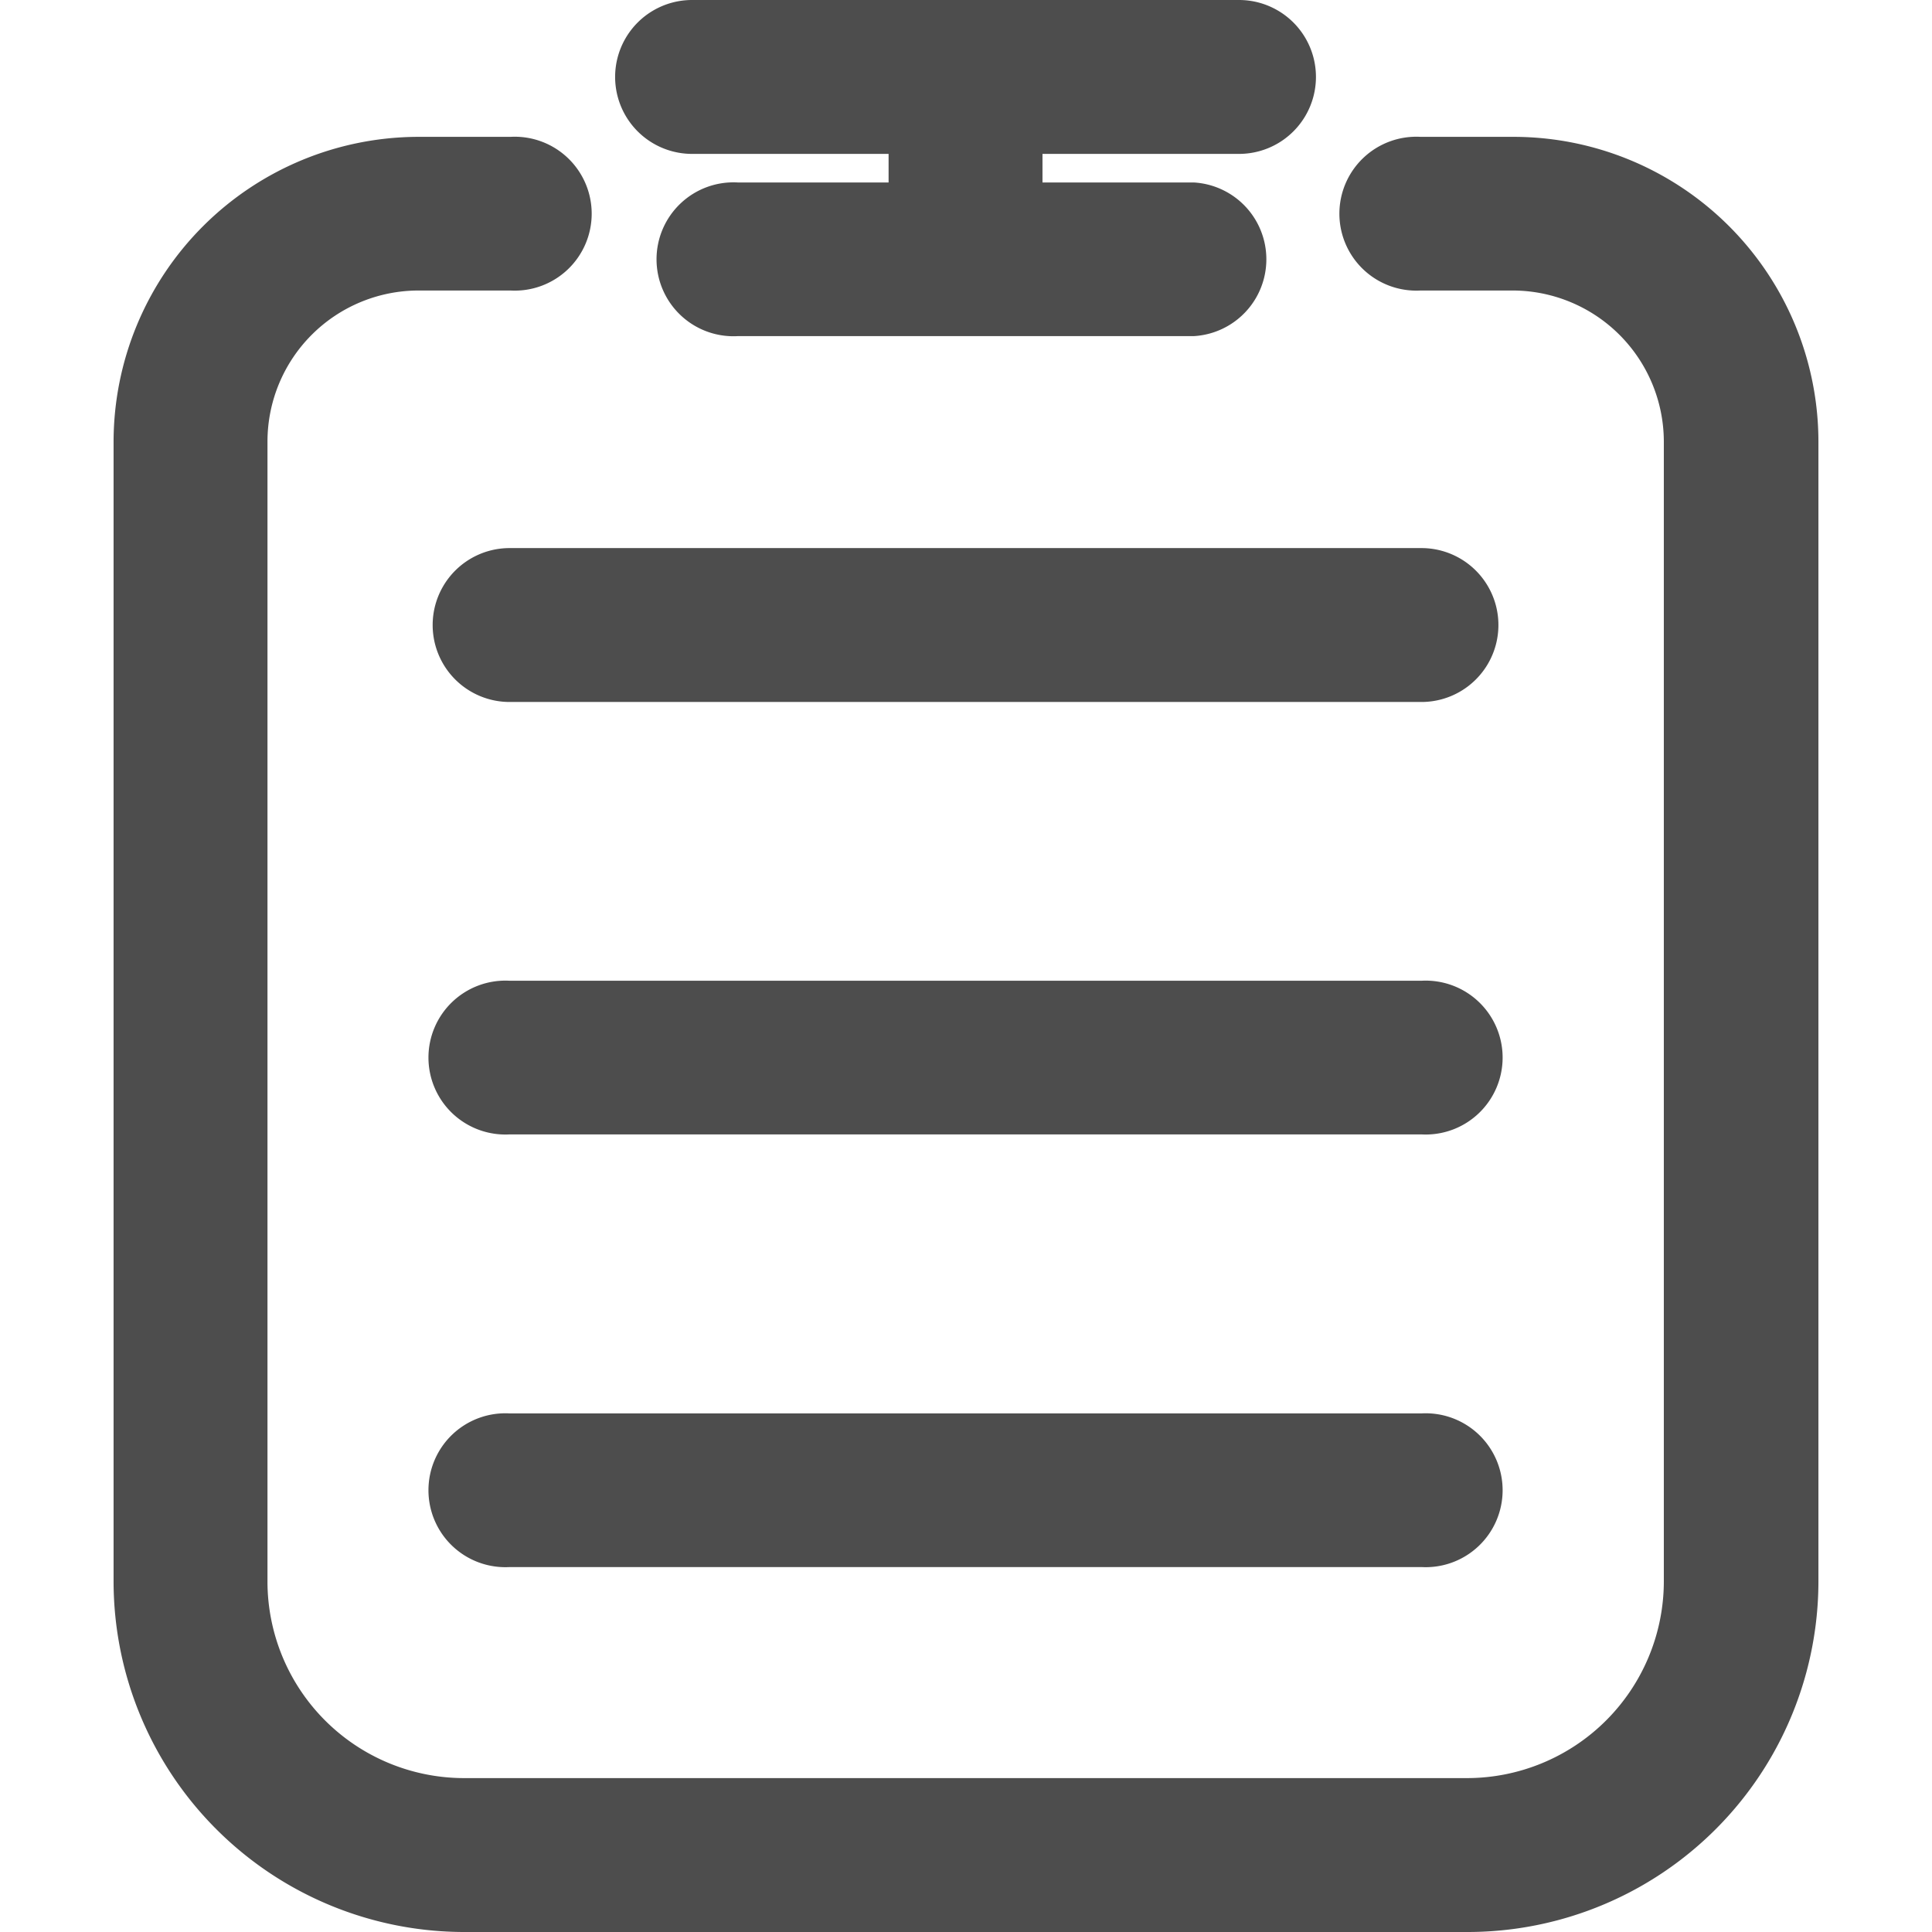 <?xml version="1.0" standalone="no"?><!DOCTYPE svg PUBLIC "-//W3C//DTD SVG 1.1//EN" "http://www.w3.org/Graphics/SVG/1.1/DTD/svg11.dtd"><svg t="1571794398069" class="icon" viewBox="0 0 1024 1024" version="1.1" xmlns="http://www.w3.org/2000/svg" p-id="4824" xmlns:xlink="http://www.w3.org/1999/xlink" width="200" height="200"><defs><style type="text/css"></style></defs><path d="M801.763 72.532h-48.843a40.784 40.784 0 1 0 0 81.446h48.843a80.225 80.225 0 0 1 80.103 80.103v604.192a104.403 104.403 0 0 1-104.28 104.158H245.926a104.28 104.28 0 0 1-104.158-104.158V234.082a80.103 80.103 0 0 1 79.981-80.103h48.843a40.784 40.784 0 1 0 0-81.446h-48.843A161.793 161.793 0 0 0 60.199 234.082v604.192a185.971 185.971 0 0 0 185.727 185.727h531.659A185.971 185.971 0 0 0 963.801 838.273V234.082A161.671 161.671 0 0 0 801.763 72.532z" fill="#4D4D4D" p-id="4825"></path><path d="M366.813 81.568h104.158v15.141h-79.981a40.784 40.784 0 1 0 0 81.446h241.652a40.784 40.784 0 0 0 0-81.446h-80.103V81.568h104.158a40.784 40.784 0 0 0 0-81.568H366.813a40.784 40.784 0 1 0 0 81.568zM270.103 372.064h483.304a40.784 40.784 0 0 0 0-81.568H270.103a40.784 40.784 0 0 0 0 81.568zM753.408 519.815H270.103a40.784 40.784 0 1 0 0 81.446h483.304a40.784 40.784 0 1 0 0-81.446zM753.408 749.134H270.103a40.784 40.784 0 1 0 0 81.446h483.304a40.784 40.784 0 1 0 0-81.446z" fill="#4D4D4D" p-id="4826"></path></svg>